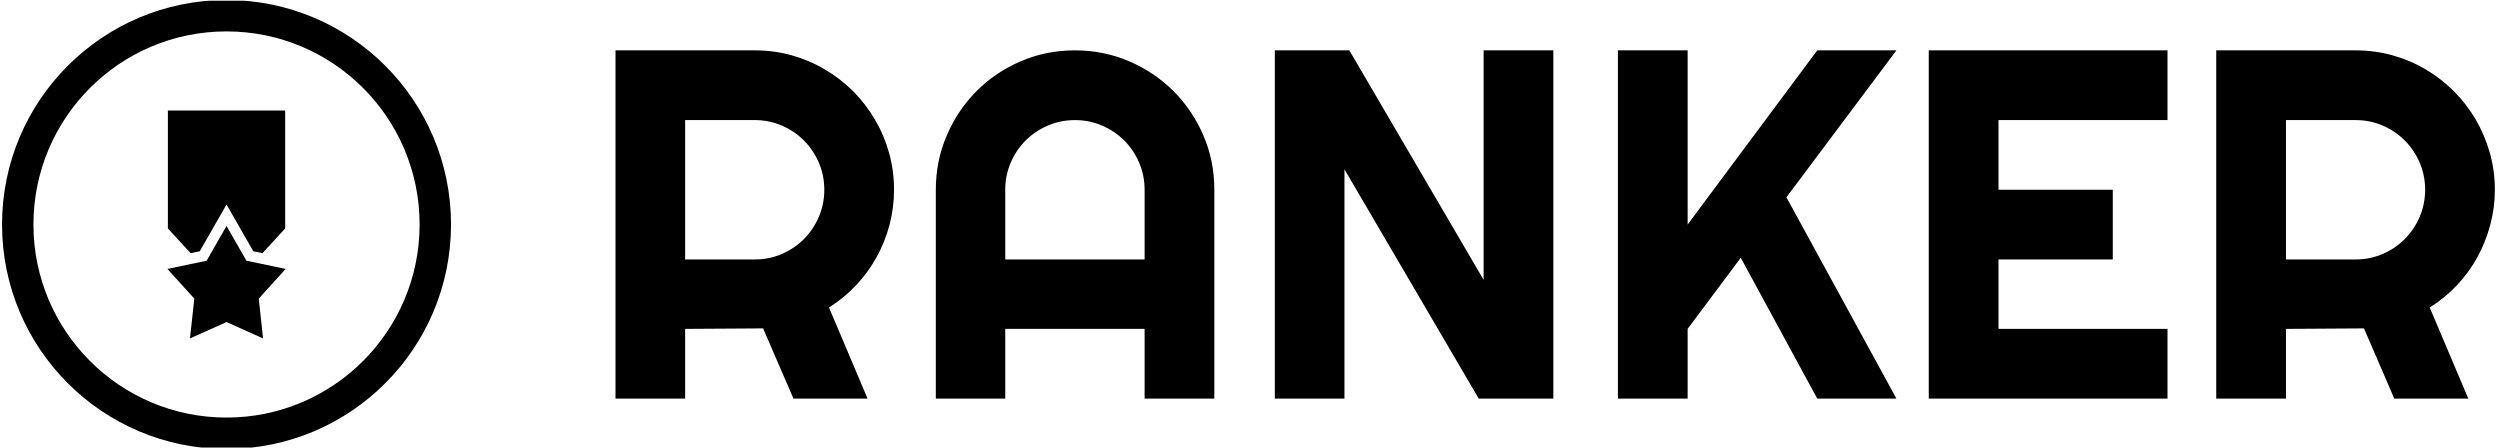<svg xmlns="http://www.w3.org/2000/svg" version="1.1" xmlns:xlink="http://www.w3.org/1999/xlink" xmlns:svgjs="http://svgjs.dev/svgjs" width="2000" height="358" viewBox="0 0 2000 358"><g transform="matrix(1,0,0,1,-1.212,0.592)"><svg viewBox="0 0 396 71" data-background-color="#ffffff" preserveAspectRatio="xMidYMid meet" height="358" width="2000" xmlns="http://www.w3.org/2000/svg" xmlns:xlink="http://www.w3.org/1999/xlink"><g id="tight-bounds" transform="matrix(1,0,0,1,0.24,-0.117)"><svg viewBox="0 0 395.52 71.235" height="71.235" width="395.52"><g><svg viewBox="0 0 524.607 94.484" height="71.235" width="395.52"><g transform="matrix(1,0,0,1,129.087,10.598)"><svg viewBox="0 0 395.52 73.288" height="73.288" width="395.52"><g id="textblocktransform"><svg viewBox="0 0 395.52 73.288" height="73.288" width="395.52" id="textblock"><g><svg viewBox="0 0 395.52 73.288" height="73.288" width="395.52"><g transform="matrix(1,0,0,1,0,0)"><svg width="395.52" viewBox="3.25 -35.01 188.93 35.01" height="73.288" data-palette-color="#b71c1c"><path d="M17.26-28L10.25-28 10.25-13.99 17.26-13.99Q18.7-13.99 19.97-14.54 21.24-15.09 22.19-16.04 23.14-16.99 23.69-18.27 24.24-19.56 24.24-21L24.24-21Q24.24-22.44 23.69-23.72 23.14-25 22.19-25.95 21.24-26.9 19.97-27.45 18.7-28 17.26-28L17.26-28ZM10.25-7.01L10.25 0 3.25 0 3.25-35.01 17.26-35.01Q19.19-35.01 20.97-34.51 22.75-34.01 24.3-33.09 25.85-32.18 27.14-30.9 28.42-29.61 29.33-28.05 30.25-26.49 30.75-24.71 31.25-22.92 31.25-21L31.25-21Q31.25-19.19 30.8-17.48 30.35-15.77 29.5-14.23 28.66-12.7 27.44-11.4 26.22-10.11 24.71-9.16L24.71-9.16 28.59 0 21.14 0 18.09-7.06 10.25-7.01ZM42.43-13.99L56.44-13.99 56.44-21Q56.44-22.44 55.89-23.72 55.34-25 54.39-25.95 53.44-26.9 52.16-27.45 50.88-28 49.44-28L49.44-28Q48-28 46.71-27.45 45.43-26.9 44.48-25.95 43.53-25 42.98-23.72 42.43-22.44 42.43-21L42.43-21 42.43-13.99ZM63.45-21L63.45 0 56.44 0 56.44-7.01 42.43-7.01 42.43 0 35.45 0 35.45-21Q35.45-23.9 36.55-26.45 37.64-29 39.54-30.91 41.43-32.81 43.98-33.91 46.53-35.01 49.44-35.01L49.44-35.01Q52.34-35.01 54.89-33.91 57.44-32.81 59.35-30.91 61.25-29 62.35-26.45 63.45-23.9 63.45-21L63.45-21ZM97.53-35.01L97.53 0 90.03 0 76.53-23.05 76.53 0 69.53 0 69.53-35.01 77.02-35.01 90.52-11.94 90.52-35.01 97.53-35.01ZM111.03-7.01L111.03 0 104.02 0 104.02-35.01 111.03-35.01 111.03-17.5 124.06-35.01 132.02-35.01 120.96-20.24 132.02 0 124.06 0 116.37-14.16 111.03-7.01ZM159.27-7.01L159.27 0 135.27 0 135.27-35.01 159.27-35.01 159.27-28 142.28-28 142.28-21 153.77-21 153.77-13.99 142.28-13.99 142.28-7.01 159.27-7.01ZM178.19-28L171.18-28 171.18-13.99 178.19-13.99Q179.63-13.99 180.9-14.54 182.17-15.09 183.12-16.04 184.07-16.99 184.62-18.27 185.17-19.56 185.17-21L185.17-21Q185.17-22.44 184.62-23.72 184.07-25 183.12-25.95 182.17-26.9 180.9-27.45 179.63-28 178.19-28L178.19-28ZM171.18-7.01L171.18 0 164.17 0 164.17-35.01 178.19-35.01Q180.11-35.01 181.9-34.51 183.68-34.01 185.23-33.09 186.78-32.18 188.06-30.9 189.34-29.61 190.26-28.05 191.17-26.49 191.67-24.71 192.18-22.92 192.18-21L192.18-21Q192.18-19.19 191.72-17.48 191.27-15.77 190.43-14.23 189.59-12.7 188.37-11.4 187.15-10.11 185.63-9.16L185.63-9.16 189.51 0 182.07 0 179.02-7.06 171.18-7.01Z" opacity="1" transform="matrix(1,0,0,1,0,0)" fill="#000000" class="wordmark-text-0" data-fill-palette-color="primary" id="text-0"></path></svg></g></svg></g></svg></g></svg></g><g><svg viewBox="0 0 94.484 94.484" height="94.484" width="94.484"><g><svg></svg></g><g id="icon-0"><svg viewBox="0 0 94.484 94.484" height="94.484" width="94.484"><g><path d="M0 47.242c0-26.091 21.151-47.242 47.242-47.242 26.091 0 47.242 21.151 47.242 47.242 0 26.091-21.151 47.242-47.242 47.242-26.091 0-47.242-21.151-47.242-47.242zM47.242 87.874c22.441 0 40.633-18.192 40.632-40.632 0-22.441-18.192-40.633-40.632-40.633-22.441 0-40.633 18.192-40.633 40.633 0 22.441 18.192 40.633 40.633 40.632z" data-fill-palette-color="accent" fill="#000000" stroke="transparent"></path></g><g transform="matrix(1,0,0,1,34.8,23.263)"><svg viewBox="0 0 24.884 47.957" height="47.957" width="24.884"><g><svg xmlns="http://www.w3.org/2000/svg" xmlns:xlink="http://www.w3.org/1999/xlink" version="1.1" x="0" y="0" viewBox="13.547 2 24.906 48" enable-background="new 0 0 52 52" xml:space="preserve" height="47.957" width="24.884" class="icon-cg-0" data-fill-palette-color="accent" id="cg-0"><g fill="#ff4136" data-fill-palette-color="accent"><polygon points="20.357,31.64 26,21.796 31.643,31.64 33.561,32.042 38.355,26.833    38.355,2 13.646,2 13.646,26.833 18.438,32.042  " fill="#000000" data-fill-palette-color="accent"></polygon><polygon points="38.453,35.361 30.196,33.632 26,26.313 21.805,33.632 13.547,35.361    19.211,41.613 18.304,50 26,46.545 33.696,50 32.789,41.613  " fill="#000000" data-fill-palette-color="accent"></polygon></g></svg></g></svg></g></svg></g></svg></g></svg></g><defs></defs></svg><rect width="395.52" height="71.235" fill="none" stroke="none" visibility="hidden"></rect></g></svg></g></svg>